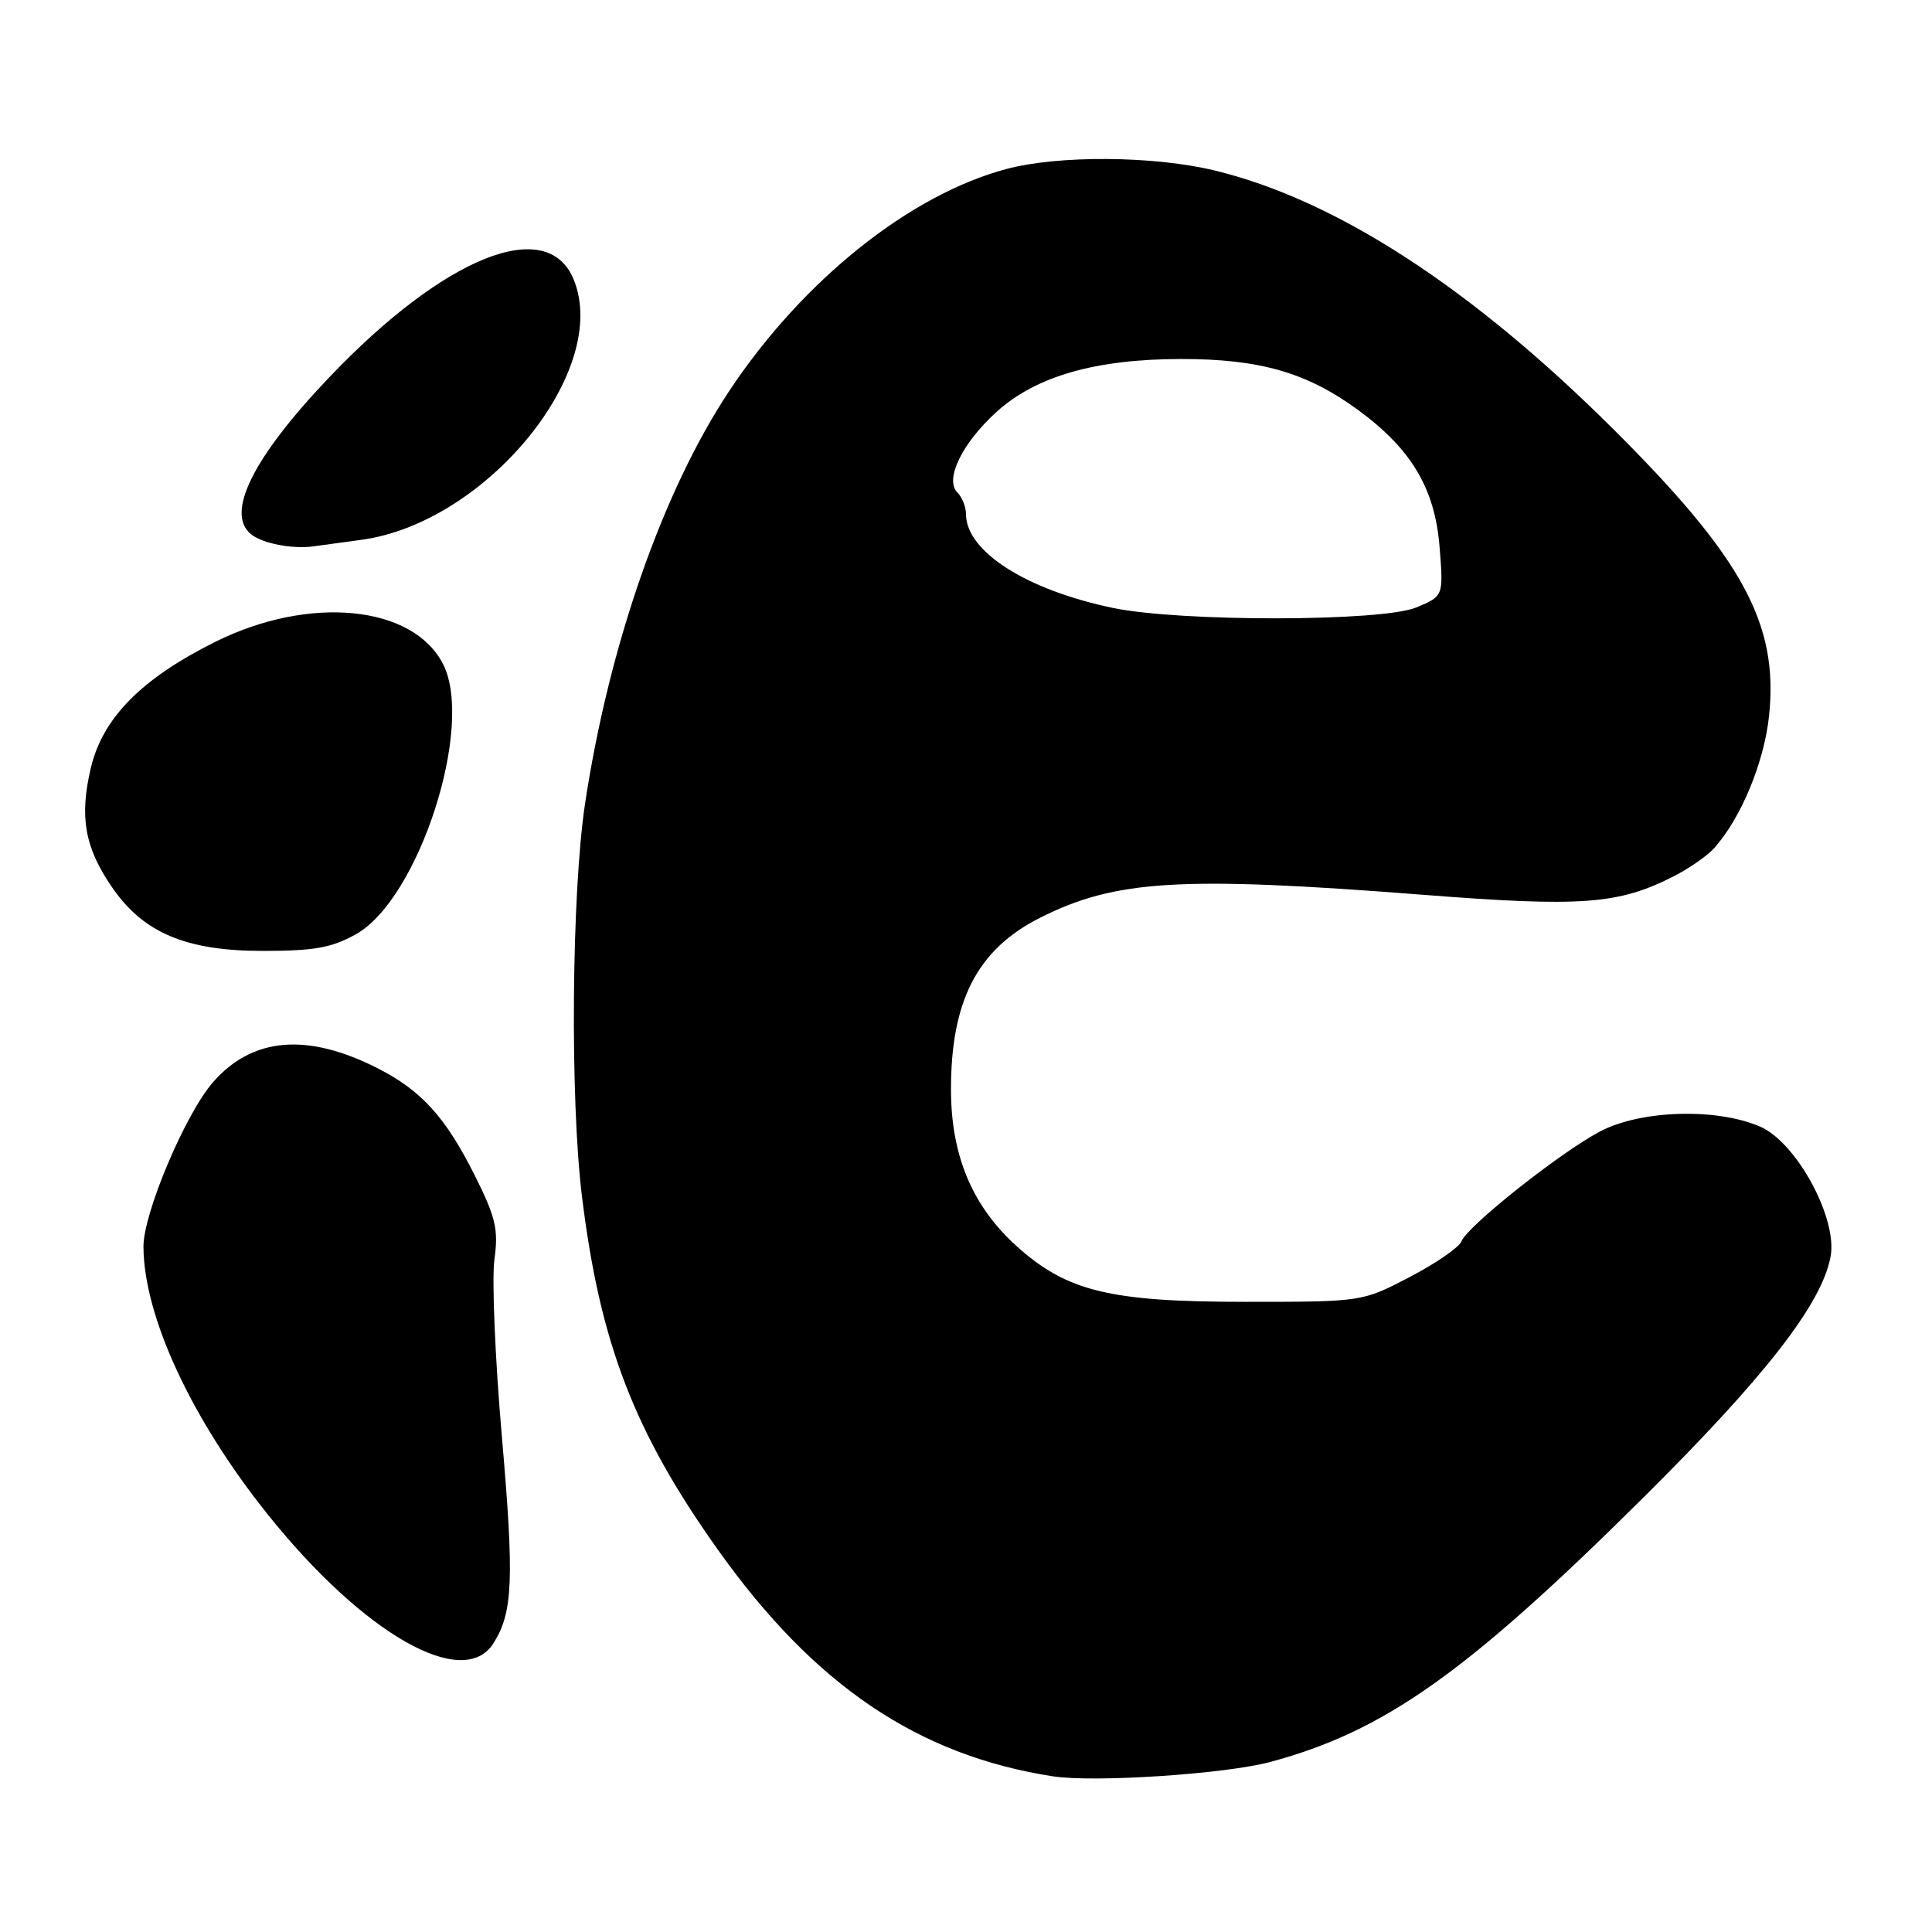 <?xml version="1.0" encoding="UTF-8" standalone="no"?>
<!DOCTYPE svg PUBLIC "-//W3C//DTD SVG 1.1//EN" "http://www.w3.org/Graphics/SVG/1.1/DTD/svg11.dtd" >
<svg xmlns="http://www.w3.org/2000/svg" xmlns:xlink="http://www.w3.org/1999/xlink" version="1.1" viewBox="0 0 256 256">
 <g >
 <path fill="currentColor"
d=" M 168.35 233.46 C 183.45 229.39 194.32 221.69 217.66 198.53 C 233.88 182.44 241.39 172.79 242.56 166.52 C 243.52 161.44 238.04 151.35 233.20 149.27 C 227.41 146.78 217.41 147.09 212.04 149.91 C 206.75 152.69 194.42 162.47 193.64 164.50 C 193.34 165.28 190.26 167.40 186.80 169.21 C 180.50 172.50 180.50 172.50 165.00 172.50 C 147.05 172.50 141.35 171.11 134.71 165.12 C 128.84 159.83 126.02 153.12 126.01 144.40 C 125.99 132.60 129.52 125.79 137.81 121.61 C 147.79 116.58 156.44 116.06 188.39 118.55 C 209.60 120.21 214.45 119.85 221.78 116.11 C 223.83 115.07 226.25 113.38 227.16 112.36 C 230.70 108.39 233.77 100.99 234.41 94.84 C 235.69 82.69 230.93 73.94 213.73 56.82 C 194.90 38.08 177.01 26.48 160.94 22.59 C 152.90 20.64 140.27 20.55 133.37 22.39 C 120.55 25.80 106.37 37.15 96.65 51.77 C 87.85 65.01 80.68 85.52 77.52 106.51 C 75.74 118.33 75.52 145.56 77.11 158.50 C 79.49 177.96 84.03 189.76 95.14 205.37 C 107.89 223.30 121.64 232.60 139.50 235.37 C 144.97 236.22 162.41 235.07 168.35 233.46 Z  M 65.38 217.75 C 67.97 213.66 68.15 209.33 66.50 190.35 C 65.60 180.02 65.16 169.47 65.51 166.91 C 66.06 162.92 65.69 161.32 62.97 155.87 C 59.07 148.05 55.85 144.50 50.00 141.53 C 40.71 136.82 33.46 137.43 28.24 143.38 C 24.58 147.55 19.00 160.74 19.01 165.18 C 19.04 174.40 25.37 188.04 35.46 200.65 C 48.13 216.49 61.38 224.06 65.38 217.75 Z  M 47.18 123.78 C 55.51 119.09 62.88 96.25 58.72 88.02 C 54.75 80.19 41.03 78.83 28.54 85.04 C 18.74 89.92 13.59 95.14 12.03 101.78 C 10.51 108.23 11.22 112.27 14.80 117.50 C 18.96 123.60 24.61 126.00 34.83 126.00 C 41.66 126.00 43.97 125.58 47.18 123.78 Z  M 47.88 71.53 C 64.49 69.27 80.98 49.02 76.00 37.00 C 72.50 28.54 58.95 33.95 43.71 49.91 C 33.57 60.53 29.83 67.98 33.25 70.78 C 34.74 72.00 38.71 72.78 41.50 72.40 C 42.60 72.25 45.47 71.86 47.88 71.53 Z  M 147.50 80.56 C 135.99 78.17 128.00 73.07 128.00 68.12 C 128.00 67.18 127.49 65.89 126.86 65.26 C 125.13 63.53 127.50 58.68 132.08 54.55 C 137.29 49.84 145.20 47.58 156.50 47.57 C 166.94 47.56 173.21 49.37 180.00 54.36 C 187.03 59.52 190.13 64.74 190.75 72.46 C 191.27 78.99 191.27 78.99 187.67 80.49 C 183.15 82.38 156.49 82.42 147.50 80.56 Z "/>
</g>
</svg>